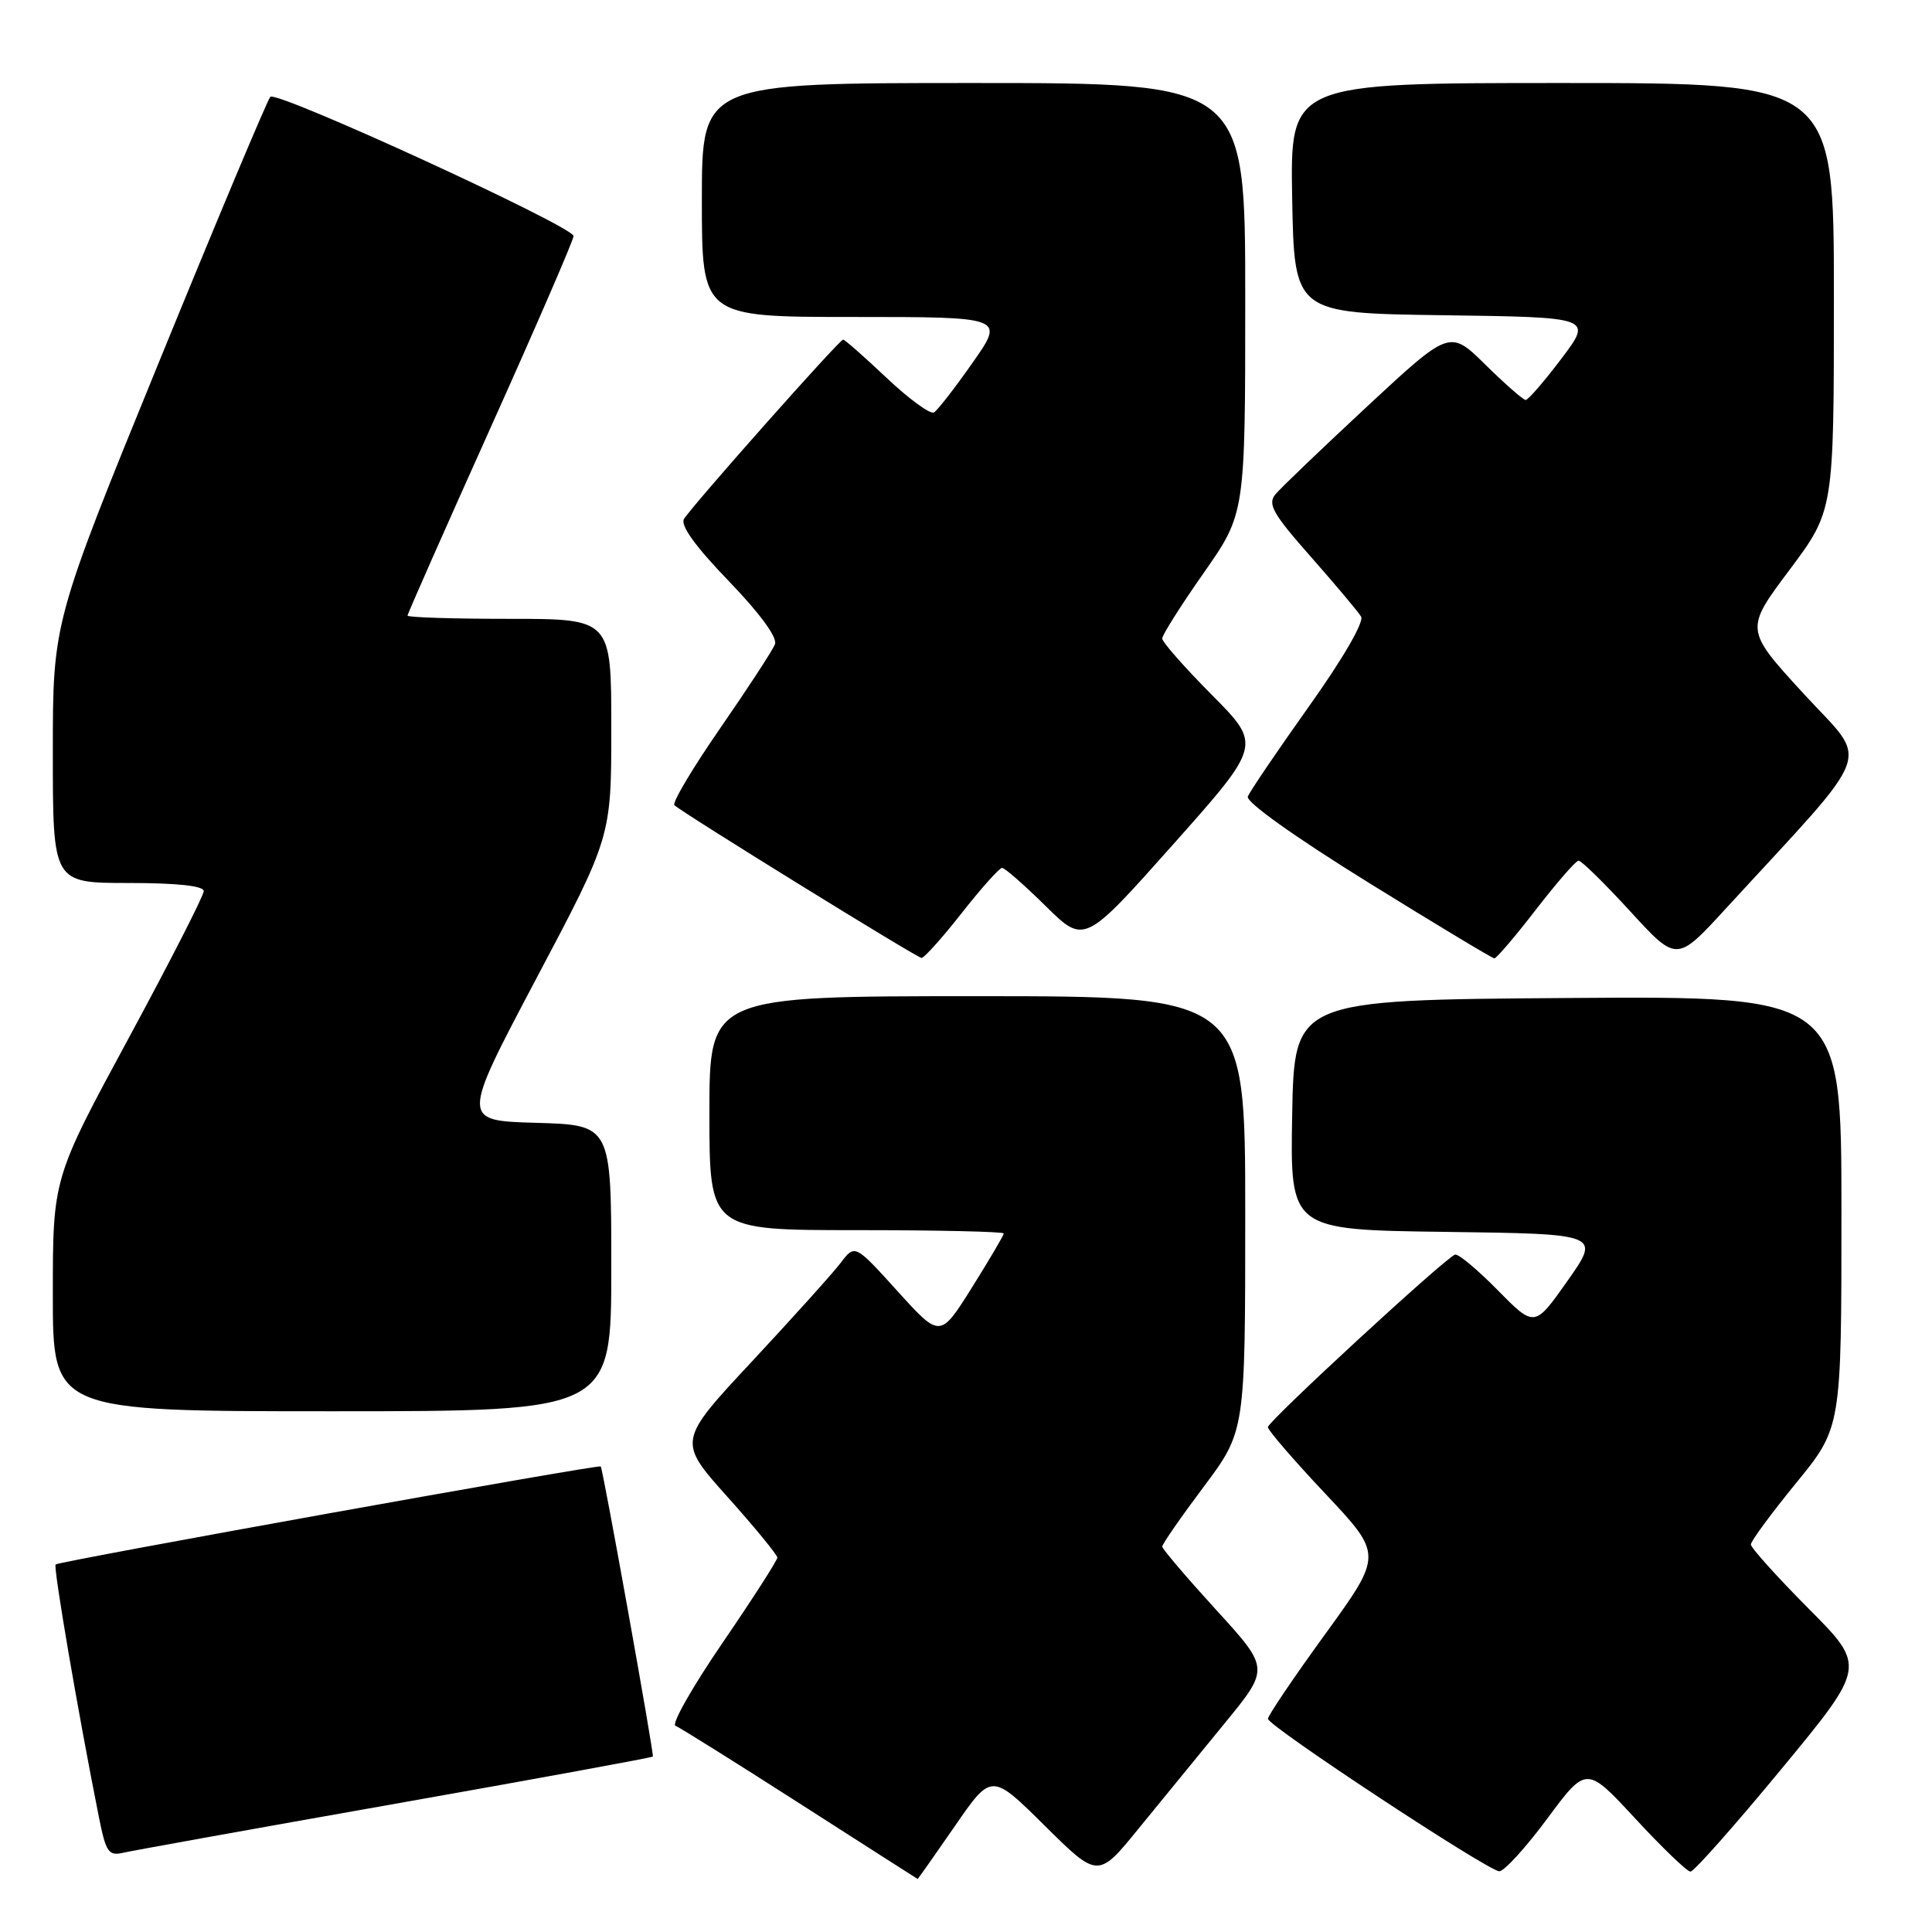 <?xml version="1.0" encoding="UTF-8" standalone="no"?>
<!DOCTYPE svg PUBLIC "-//W3C//DTD SVG 1.1//EN" "http://www.w3.org/Graphics/SVG/1.1/DTD/svg11.dtd" >
<svg xmlns="http://www.w3.org/2000/svg" xmlns:xlink="http://www.w3.org/1999/xlink" version="1.1" viewBox="0 0 256 256">
 <g >
 <path fill="currentColor"
d=" M 126.53 241.96 C 131.38 234.93 131.38 234.93 138.44 241.92 C 145.50 248.91 145.50 248.91 150.95 242.20 C 153.95 238.52 159.07 232.25 162.32 228.29 C 168.23 221.07 168.23 221.07 161.12 213.29 C 157.21 209.00 154.01 205.24 154.00 204.93 C 154.00 204.61 156.47 201.04 159.50 197.00 C 165.00 189.65 165.00 189.65 165.00 160.82 C 165.00 132.00 165.00 132.00 129.50 132.00 C 94.00 132.00 94.00 132.00 94.00 147.50 C 94.00 163.00 94.00 163.00 113.50 163.00 C 124.22 163.00 133.00 163.20 133.00 163.44 C 133.00 163.69 131.10 166.91 128.79 170.60 C 124.57 177.32 124.57 177.32 118.93 171.09 C 113.28 164.85 113.28 164.85 111.39 167.34 C 110.35 168.71 105.06 174.58 99.64 180.40 C 89.79 190.96 89.79 190.96 96.39 198.34 C 100.03 202.40 103.00 206.03 103.00 206.39 C 103.00 206.76 99.74 211.83 95.75 217.67 C 91.76 223.50 88.95 228.45 89.50 228.67 C 90.05 228.89 97.47 233.53 106.00 239.00 C 114.53 244.47 121.54 248.95 121.59 248.97 C 121.63 248.99 123.86 245.83 126.53 241.96 Z  M 205.01 240.99 C 210.21 233.98 210.21 233.98 216.70 240.99 C 220.27 244.85 223.55 248.00 224.00 248.00 C 224.45 248.00 229.87 241.88 236.04 234.41 C 247.27 220.81 247.27 220.81 239.63 213.13 C 235.44 208.91 232.00 205.09 232.00 204.65 C 232.00 204.21 234.70 200.54 238.00 196.50 C 244.00 189.16 244.00 189.16 244.00 160.57 C 244.00 131.98 244.00 131.98 207.75 132.24 C 171.50 132.50 171.50 132.50 171.22 147.73 C 170.95 162.96 170.95 162.96 191.51 163.23 C 212.08 163.50 212.08 163.50 207.71 169.71 C 203.34 175.91 203.34 175.91 198.45 170.95 C 195.76 168.22 193.22 166.10 192.80 166.24 C 191.48 166.69 168.00 188.34 168.00 189.10 C 168.00 189.51 171.42 193.47 175.61 197.92 C 183.22 206.01 183.22 206.01 175.61 216.51 C 171.42 222.28 168.00 227.34 168.01 227.75 C 168.02 228.71 197.11 247.88 198.66 247.95 C 199.29 247.98 202.15 244.85 205.01 240.99 Z  M 52.42 239.00 C 71.07 235.70 86.41 232.89 86.51 232.75 C 86.69 232.50 79.90 194.66 79.60 194.31 C 79.36 194.01 7.79 206.88 7.37 207.30 C 7.04 207.63 10.32 226.83 13.10 240.75 C 14.03 245.42 14.38 245.95 16.32 245.50 C 17.52 245.22 33.76 242.30 52.42 239.00 Z  M 81.00 168.03 C 81.00 149.07 81.00 149.07 71.05 148.78 C 61.11 148.50 61.11 148.50 71.05 129.69 C 81.00 110.89 81.00 110.89 81.00 96.44 C 81.00 82.00 81.00 82.00 67.50 82.00 C 60.08 82.00 54.00 81.81 54.00 81.57 C 54.00 81.34 58.95 70.14 65.00 56.68 C 71.05 43.22 76.00 31.79 76.00 31.28 C 76.00 30.02 36.69 11.97 35.82 12.83 C 35.45 13.20 28.81 29.01 21.07 47.96 C 7.00 82.42 7.00 82.42 7.00 99.71 C 7.00 117.00 7.00 117.00 17.00 117.00 C 23.48 117.00 27.00 117.38 27.00 118.08 C 27.00 118.67 22.50 127.48 17.00 137.65 C 7.00 156.14 7.00 156.14 7.00 171.57 C 7.00 187.00 7.00 187.00 44.00 187.00 C 81.00 187.00 81.00 187.00 81.00 168.03 Z  M 127.42 121.00 C 130.01 117.70 132.43 115.00 132.78 115.00 C 133.14 115.00 135.74 117.28 138.56 120.06 C 143.68 125.11 143.68 125.11 155.42 111.92 C 167.17 98.72 167.17 98.72 160.59 92.09 C 156.96 88.44 154.00 85.07 154.00 84.61 C 154.00 84.14 156.47 80.23 159.50 75.91 C 165.00 68.06 165.00 68.06 165.00 39.53 C 165.00 11.00 165.00 11.00 129.00 11.00 C 93.00 11.00 93.00 11.00 93.00 26.50 C 93.00 42.00 93.00 42.00 113.06 42.00 C 133.13 42.00 133.13 42.00 128.88 48.05 C 126.55 51.38 124.24 54.35 123.76 54.65 C 123.28 54.94 120.47 52.89 117.50 50.09 C 114.54 47.29 111.94 45.00 111.72 45.00 C 111.22 45.00 91.72 66.99 90.63 68.77 C 90.12 69.61 92.16 72.43 96.55 76.98 C 100.67 81.25 103.03 84.47 102.69 85.36 C 102.39 86.15 99.13 91.14 95.46 96.45 C 91.78 101.76 89.04 106.37 89.36 106.69 C 90.26 107.60 121.42 126.86 122.10 126.93 C 122.43 126.97 124.83 124.30 127.42 121.00 Z  M 203.51 120.54 C 206.26 116.98 208.80 114.06 209.16 114.04 C 209.53 114.02 212.60 117.03 216.00 120.74 C 222.17 127.48 222.17 127.48 228.59 120.49 C 248.81 98.47 247.73 101.45 239.00 91.93 C 231.20 83.42 231.20 83.42 237.10 75.54 C 243.00 67.66 243.00 67.66 243.00 39.33 C 243.00 11.00 243.00 11.00 206.97 11.00 C 170.95 11.00 170.95 11.00 171.22 26.25 C 171.50 41.50 171.50 41.50 191.27 41.77 C 211.03 42.04 211.03 42.04 206.90 47.52 C 204.62 50.53 202.49 53.00 202.16 53.00 C 201.84 53.00 199.44 50.90 196.84 48.34 C 192.11 43.68 192.11 43.68 181.18 53.83 C 175.18 59.41 169.69 64.67 169.00 65.50 C 167.93 66.79 168.67 68.09 173.68 73.76 C 176.95 77.47 179.95 81.04 180.35 81.70 C 180.77 82.41 177.92 87.32 173.43 93.62 C 169.24 99.52 165.60 104.88 165.34 105.55 C 165.07 106.26 171.57 110.90 181.19 116.86 C 190.16 122.42 197.73 126.98 198.01 126.99 C 198.29 126.99 200.77 124.09 203.51 120.54 Z "/>
</g>
</svg>
